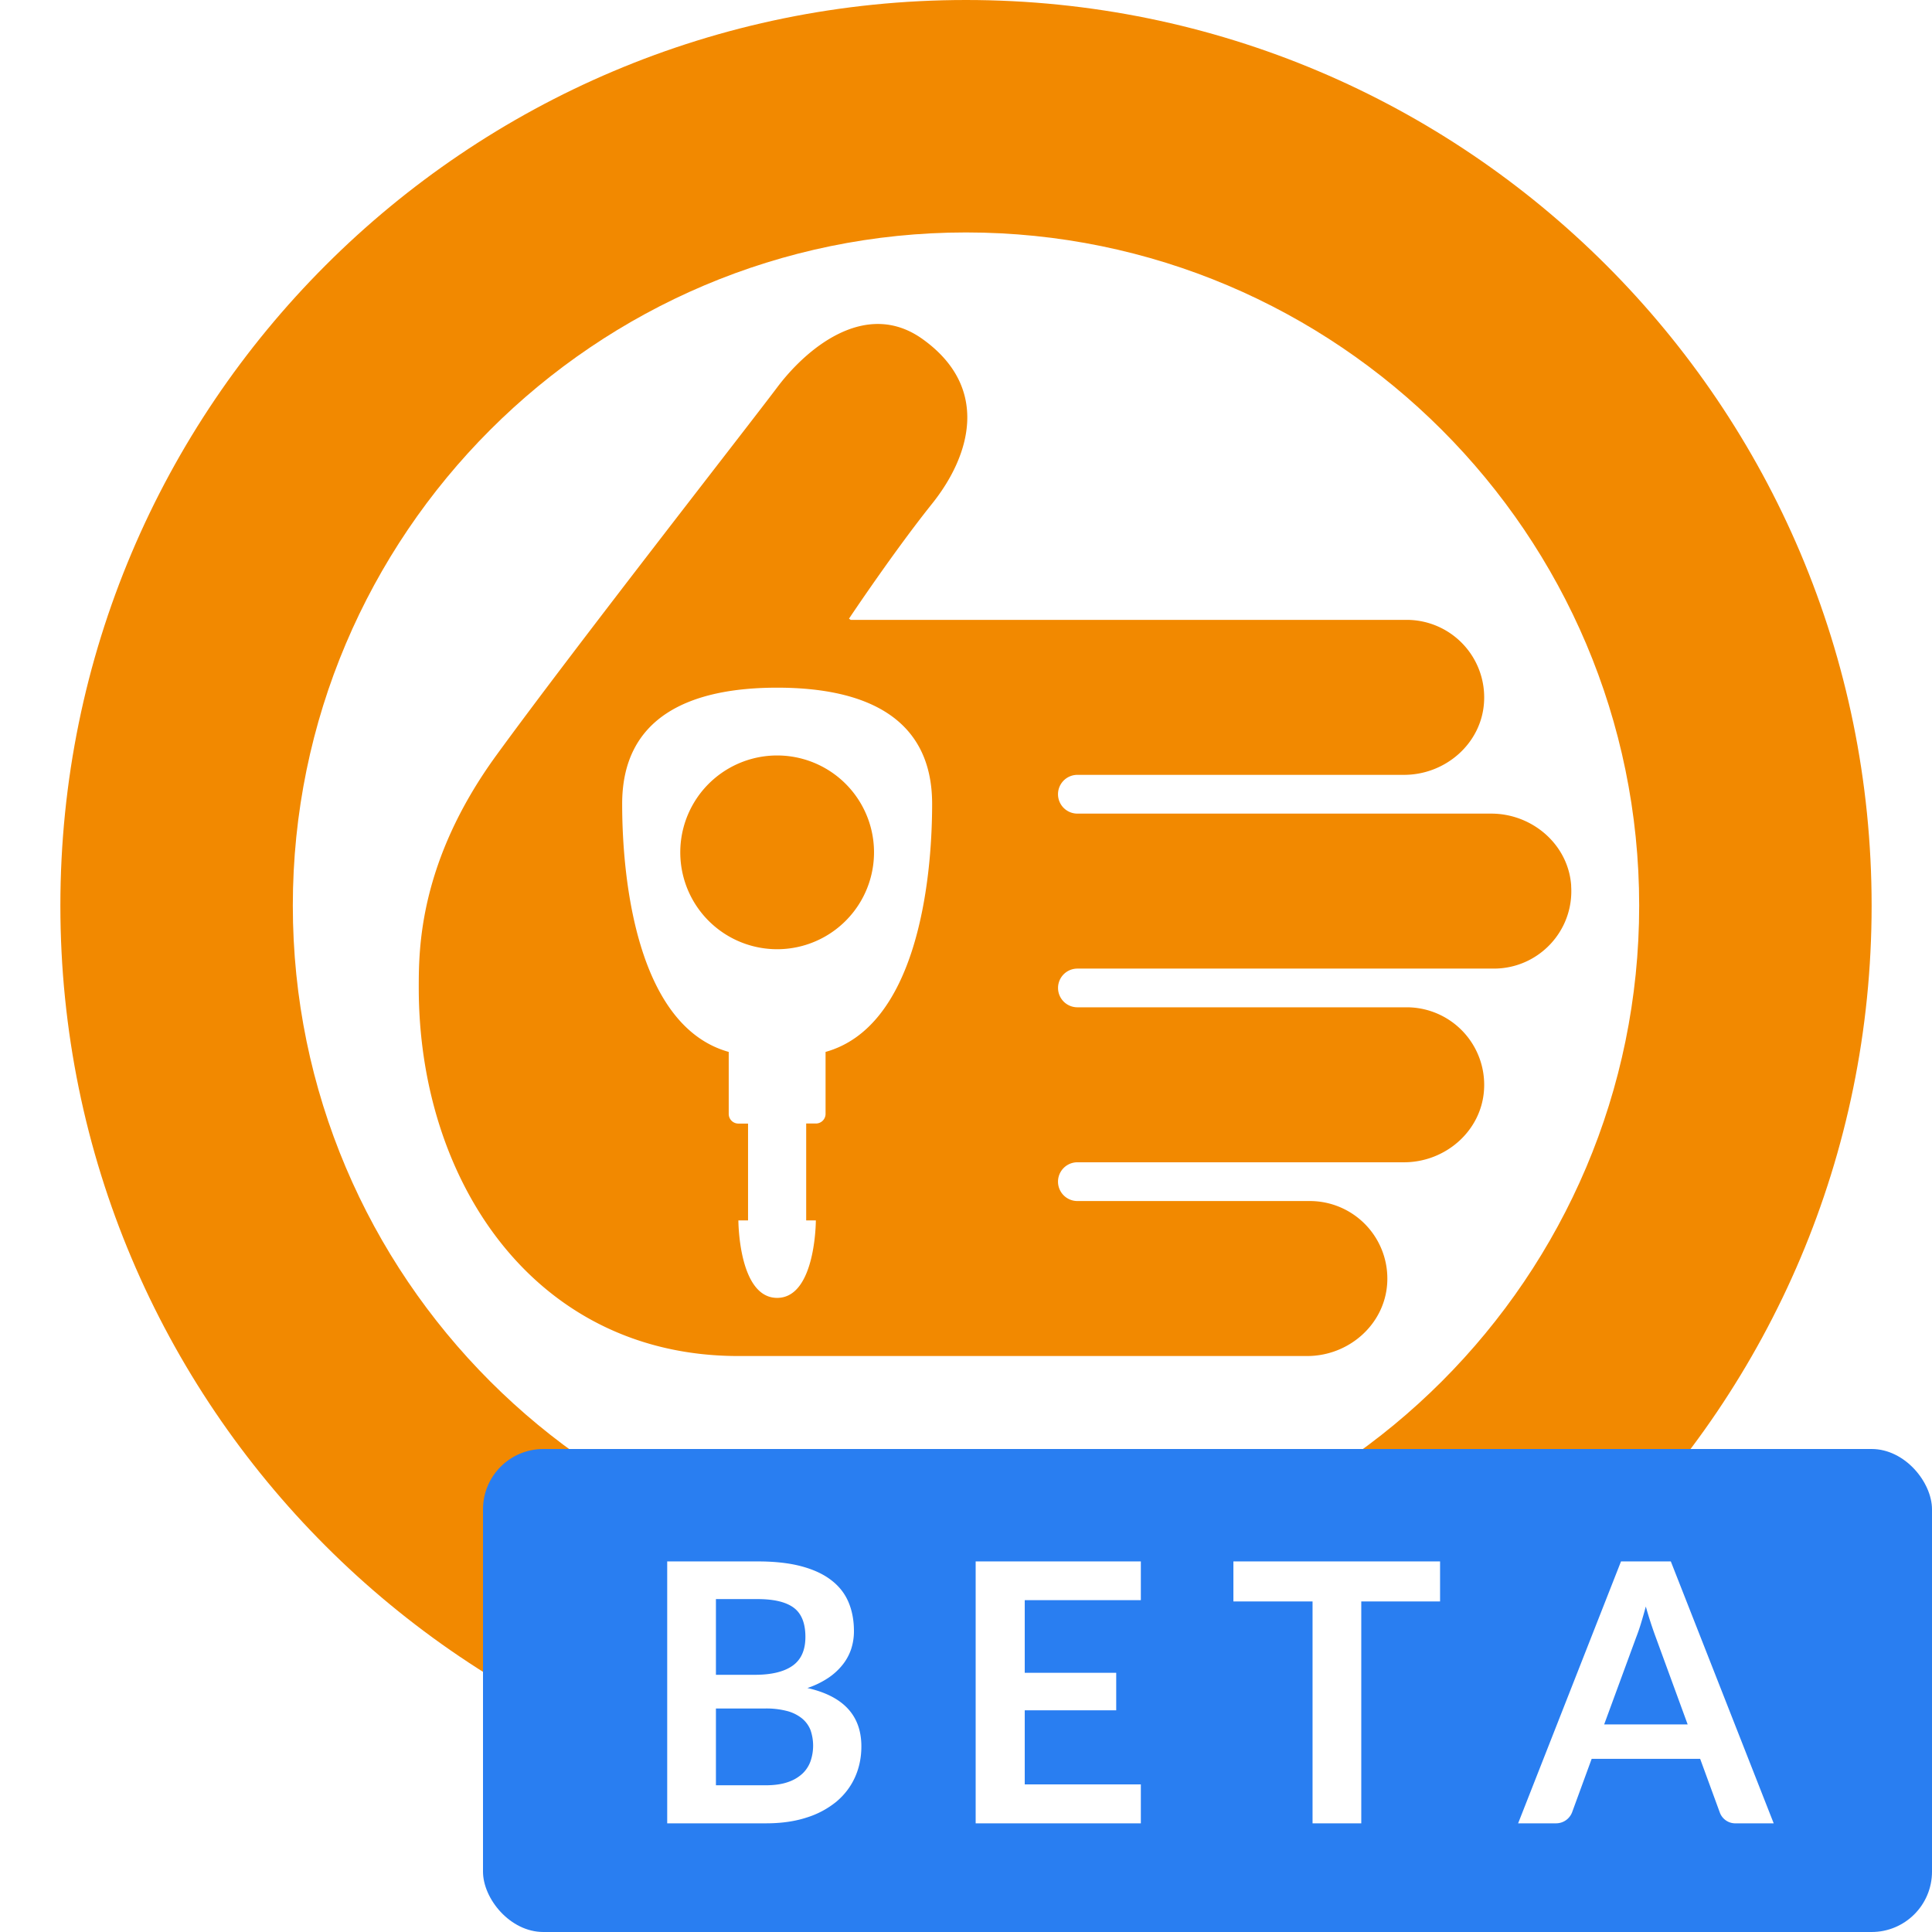 <svg xmlns="http://www.w3.org/2000/svg" width="32" height="32"><g fill="none" fill-rule="evenodd"><path fill="#FFF" d="M0 0h32v32H0z"/><g fill="#F28900"><path d="M16 26.15C9.852 26.15 4.85 21.148 4.85 15 4.85 8.852 9.852 3.85 16 3.85c6.148 0 11.15 5.002 11.15 11.15 0 6.148-5.002 11.15-11.15 11.15M16 0C7.716 0 1 6.716 1 15c0 8.284 6.716 15 15 15 8.284 0 15-6.716 15-15 0-8.284-6.716-15-15-15"/><path d="M13.674 17.423v1.026a.16.16 0 0 1-.16.16h-.161v1.605h.16s0 1.283-.641 1.283c-.642 0-.642-1.283-.642-1.283h.16V18.61h-.16a.16.16 0 0 1-.16-.16v-1.027c-1.499-.418-1.765-2.794-1.765-4.108 0-1.443 1.123-1.925 2.567-1.925 1.444 0 2.567.482 2.567 1.925 0 1.314-.267 3.69-1.765 4.108m12.35-2.75c-.044-.681-.641-1.197-1.325-1.197h-6.854a.32.32 0 0 1 0-.642h5.41c.684 0 1.281-.516 1.325-1.198a1.284 1.284 0 0 0-1.28-1.369h-9.21l-.028-.02s.735-1.103 1.377-1.905c.641-.802.962-1.925-.16-2.727-.942-.672-1.926.16-2.407.802-.482.642-3.37 4.332-4.653 6.096-1.283 1.765-1.283 3.209-1.283 3.85 0 3.21 1.925 6.097 5.294 6.097h9.421c.684 0 1.28-.516 1.325-1.198a1.284 1.284 0 0 0-1.28-1.369h-3.851a.32.32 0 0 1 0-.642h5.41c.684 0 1.281-.516 1.325-1.198a1.284 1.284 0 0 0-1.28-1.369h-5.455a.32.32 0 0 1 0-.641h6.898c.737 0 1.33-.622 1.28-1.37"/><path d="M12.872 12.513a1.604 1.604 0 1 0 0 3.209 1.604 1.604 0 0 0 0-3.209"/></g><g transform="translate(8 24)"><rect width="24" height="8" fill="#297EF1" fill-rule="nonzero" rx="1"/><path fill="#FFF" d="M3.051 6.2V1.862h1.497c.284 0 .526.027.727.081.202.054.366.131.495.231.13.1.224.221.284.363.06.142.09.302.09.48a.95.95 0 0 1-.045.293.846.846 0 0 1-.14.26 1.045 1.045 0 0 1-.24.221 1.451 1.451 0 0 1-.346.168c.596.134.894.456.894.966 0 .184-.035.354-.105.51-.07.156-.172.29-.306.404a1.462 1.462 0 0 1-.495.265c-.196.064-.42.096-.672.096H3.051zm.807-1.902V5.57h.819c.15 0 .275-.018.376-.054a.654.654 0 0 0 .243-.144.528.528 0 0 0 .132-.21.792.792 0 0 0-.004-.508.475.475 0 0 0-.141-.192.66.66 0 0 0-.246-.122 1.361 1.361 0 0 0-.363-.042h-.816zm0-.558h.645c.274 0 .482-.05.624-.15.142-.1.213-.259.213-.477 0-.226-.064-.387-.192-.483-.128-.096-.328-.144-.6-.144h-.69V3.74zm7.038-1.878v.642H8.973v1.203h1.515v.621H8.973v1.227h1.923V6.2H8.16V1.862h2.736zm4.956 0v.663h-1.305V6.2h-.807V2.525h-1.311v-.663h3.423zM21.378 6.2h-.624a.273.273 0 0 1-.27-.183l-.324-.885h-1.797l-.324.885a.284.284 0 0 1-.267.183h-.627l1.704-4.338h.825L21.378 6.2zM18.57 4.562h1.383l-.528-1.443a6.59 6.59 0 0 1-.165-.51 9.996 9.996 0 0 1-.082.285 3.19 3.19 0 0 1-.08.231l-.528 1.437z"/></g></g></svg>